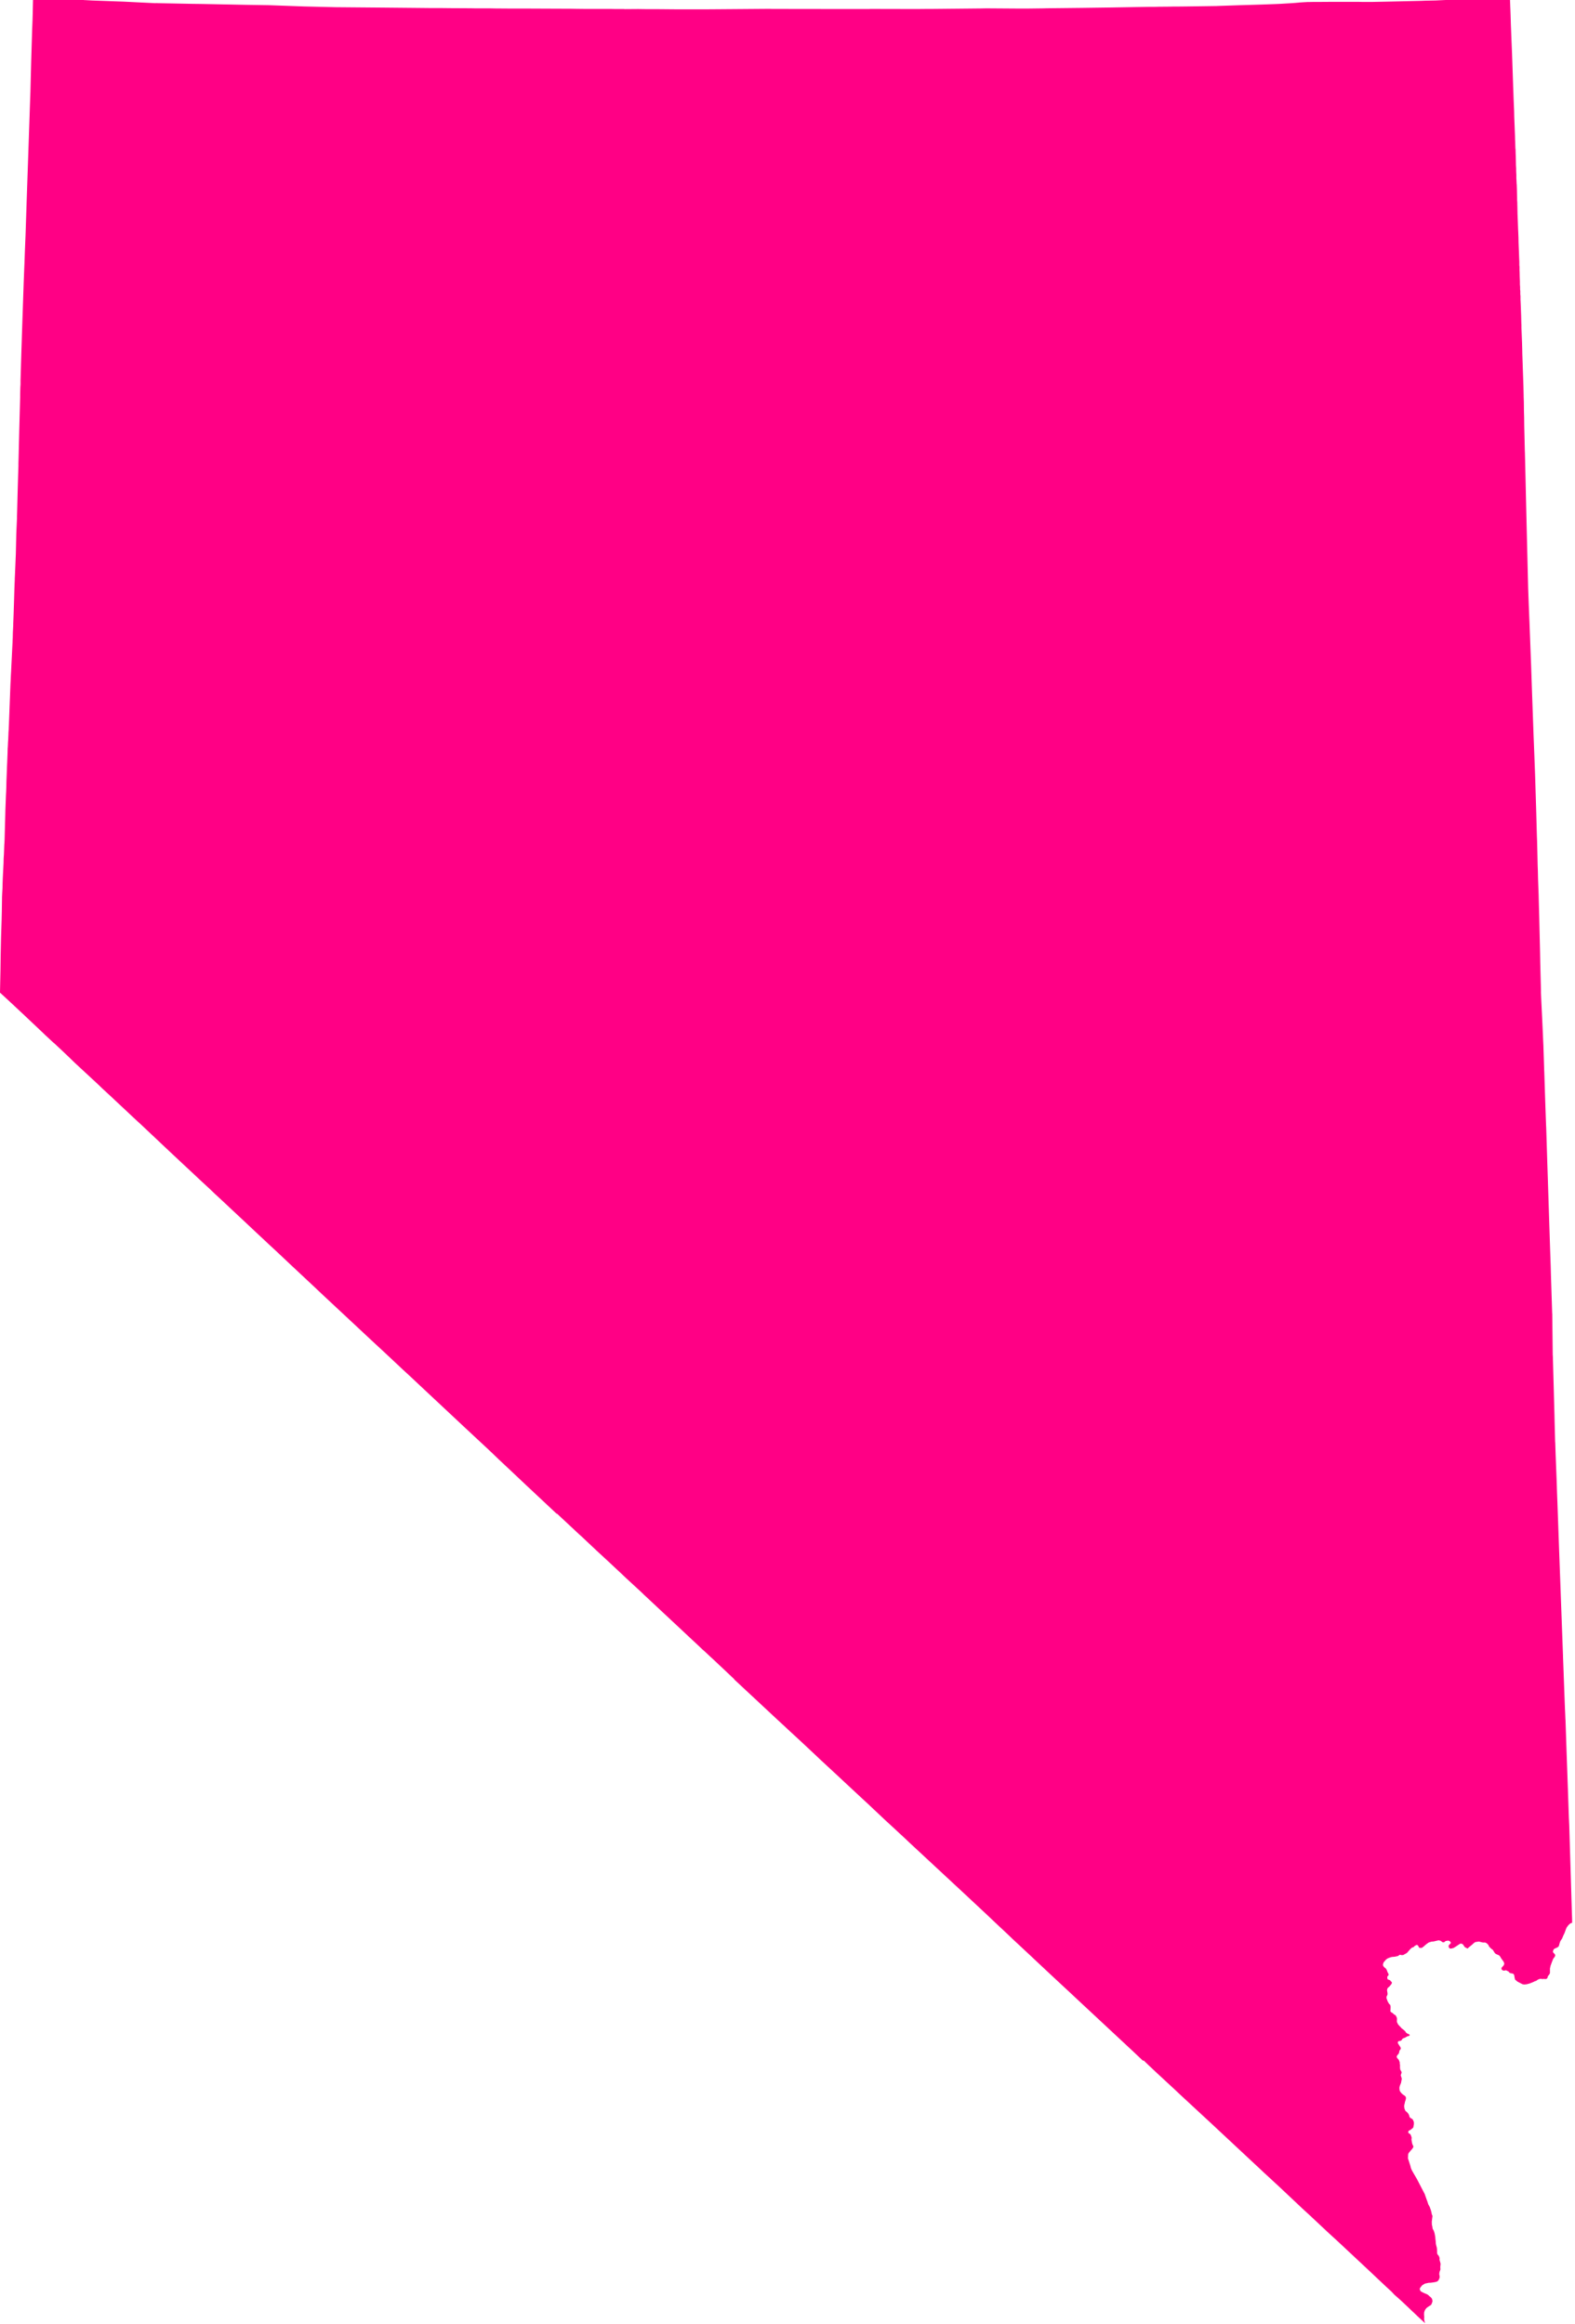 <?xml version="1.0" encoding="UTF-8" standalone="no"?><!DOCTYPE svg PUBLIC "-//W3C//DTD SVG 1.1//EN" "http://www.w3.org/Graphics/SVG/1.1/DTD/svg11.dtd"><svg width="100%" height="100%" viewBox="0 0 513 757" version="1.1" xmlns="http://www.w3.org/2000/svg" xmlns:xlink="http://www.w3.org/1999/xlink" xml:space="preserve" xmlns:serif="http://www.serif.com/" style="fill-rule:evenodd;clip-rule:evenodd;stroke-linejoin:round;stroke-miterlimit:2;"><path id="Nevada" d="M10.75,0l-0.094,4.375l-0.062,2.156l-0.094,2.438l-0.031,0.718l-0.313,10.375l-0.25,9.938l-0.094,2.469l-0.125,3.687l-1.062,31.157l-0.313,9.437l-0.187,4.563l-0.156,4.374l-0.063,1.501l-0.187,4.781l-0.438,12.875l-0.312,9.531l-0.282,9.5l0,1.344l-0.062,0.906l-0.063,2.406l0,0.938l-0.125,4.5l-0.187,7.094l-0.188,7.75l-0.062,2.156l0,0.844l-0.125,3.812l-0.063,2.156l-0.031,1.125l-0.187,7.156l-0.063,2.188l0,0.531l-0.219,5l-0.156,6.688l-0.062,1.437l-0.219,5.25l-0.063,1.313l0,0.312l-0.062,1.531l-0.063,1.563l-0.093,3.156l-0.157,4.875l-0.125,3.344l0,0.438l-0.125,2.343l-0.031,1.625l-0.062,1.063l0,0.312l-0.063,1.25l-0.344,6.969l-0.062,1.313l-0.094,1.656l-0.062,1.469l-0.063,1.156l-0.5,13.062l-0.062,1.313l0,0.219l-0.094,1.375l0,0.281l-0.063,1.344l0,0.25l-0.093,1.343l0,0.157l-0.063,1.312l-0.031,0.156l-0.031,1.469l-0.063,1.625l-0.062,1.563l-0.063,1.375l-0.094,2.562l-0.093,2.313l-0.032,1.656l-0.062,1.656l-0.063,1.188l-0.187,4.906l-0.031,1.469l-0.094,3.156l-0.125,4.75l-0.063,1.437l-0.031,0.157l-0.125,3.25l-0.094,1.406l-0.031,1.5l-0.094,1.844l-0.156,3.125l-0.062,1.656l-0.032,1.469l0,0.125l-0.093,1.562l-0.063,1.406l0,0.407l-0.062,4.156l-0.063,2.687l-0.156,4.813l-0.031,1.125l-0.125,5.844l-0.063,4.75l-0.156,7.25l4.125,3.812l2.562,2.406l0.375,0.344l1.032,0.969l4.562,4.312l1.719,1.625l0.312,0.313l2.657,2.469l0.218,0.156l2.907,2.719l0.75,0.718l1.187,1.125l2.063,2l2.093,1.938l5.094,4.719l0.625,0.593l0.906,0.875l1.719,1.594l2.031,1.875l0.219,0.219l7.875,7.375l0.469,0.406l9.812,9.25l3.469,3.25l4.156,3.875l1.719,1.625l3.656,3.375l1.688,1.625l1.031,0.938l10.188,9.531l2.187,2.062l3.25,3.032l0.688,0.656l2.906,2.687l4.375,4.125l2.406,2.25l3.375,3.157l1.031,0.968l4.782,4.5l9.281,8.657l5.312,4.968l3.782,3.5l2.781,2.594l3.625,3.406l2.781,2.563l3.125,2.937l5.875,5.5l8.781,8.219l6.407,5.969l2.437,2.281l2.063,2l2.843,2.656l6.032,5.688l9.937,9.312l0.156,0l7.125,6.657l0.938,0.843l4.219,3.969l0.562,0.531l3.656,3.375l4.782,4.469l0.593,0.563l0.625,0.593l5.25,4.844l0.5,0.5l13.438,12.563l4.844,4.531l0.75,0.719l0.781,0.687l1.937,1.813l1.157,1.062l6.531,6.156l0,0.094l13.844,12.906l2.062,1.906l0.219,0.188l1.219,1.156l3.531,3.25l3.75,3.5l3.094,2.906l0.25,0.25l4.625,4.282l7.281,6.781l2.594,2.406l1.593,1.469l0.219,0.219l5.344,5.031l1.812,1.656l1.313,1.219l3.031,2.812l1.219,1.157l11.906,11.062l7.031,6.531l1.063,1l4.625,4.313l5.125,4.844l0.25,0.218l2.687,2.532l0.969,0.937l2.219,2.063l3.687,3.437l1.157,1.094l5,4.687l3.625,3.375l3.031,2.813l2.031,1.906l18.406,17.156l3.313,3.125l0.281,-0.031l1.75,1.688l3.344,3.125l4.969,4.594l1.25,1.187l8.5,7.875l1.093,1l17.438,16.281l0.969,0.907l0.312,0.281l4.531,4.187l4.219,3.969l1.688,1.594l1.593,1.5l2.625,2.406l1.532,1.438l4.125,3.875l2.906,2.656l1.312,1.219l9.688,9.062l4.969,4.688l1.906,1.75l0.937,1l1.907,1.687l0.843,0.781l1.594,1.5l1.625,1.563l0.188,0.156l1.437,1.375l2.406,2.219l-0.187,-0.594l-0.031,-0.187l-0.094,-0.407l0,-0.25l0,-0.25l0.031,-0.281l-0.031,-0.375l-0.031,-0.562l0.031,-0.657l0.25,-0.687l0.188,-0.313l0.406,-0.468l0.531,-0.375l0.094,-0.063l0.344,-0.219l0.406,-0.25l0.219,-0.375l0.062,-0.156l0.219,-0.687l-0.094,-0.563l-0.187,-0.406l-0.375,-0.406l-0.407,-0.313l-0.218,-0.25l-0.125,-0.062l-0.344,-0.282l-0.25,-0.062l-0.156,-0.094l-0.125,-0.031l-0.188,-0.094l-0.312,-0.125l-0.563,-0.281l-0.344,-0.188l-0.187,-0.125l-0.25,-0.5l-0.031,-0.343l0.25,-0.407l0.5,-0.625l0.468,-0.312l0.5,-0.281l0.406,-0.094l0.188,-0.031l0.531,-0.125l0.75,-0.032l0.906,-0.125l0.688,-0.125l0.562,-0.187l0.375,-0.406l0.063,-0.094l0.25,-0.625l0.062,-0.313l-0.062,-0.468l-0.031,-0.188l-0.063,-0.312l0.031,-0.188l0.063,-0.469l0.281,-0.75l0,-0.312l-0.031,-0.469l0,-0.125l0.031,-0.312l0.031,-0.282l0,-0.125l0.032,-0.312l-0.157,-0.625l-0.187,-0.656l0.031,-0.532l-0.125,-0.406l-0.094,-0.219l-0.125,-0.218l-0.281,-0.282l-0.187,-0.437l0,-0.625l-0.032,-0.313l0,-0.437l-0.031,-0.156l-0.062,-0.438l-0.125,-0.437l-0.125,-0.532l-0.063,-0.406l0,-0.344l-0.062,-0.531l-0.063,-0.5l-0.031,-0.5l-0.031,-0.25l-0.156,-0.812l0,-0.094l-0.282,-0.937l-0.406,-0.75l-0.062,-0.438l-0.032,-0.219l-0.156,-0.718l0,-0.625l-0.031,-0.157l0.094,-0.781l0.062,-0.531l0.094,-0.656l-0.219,-0.5l-0.094,-0.469l-0.062,-0.313l-0.188,-0.687l-0.031,-0.094l-0.25,-0.687l-0.031,-0.125l-0.5,-0.907l-0.344,-1.062l-0.093,-0.219l-0.625,-1.781l-0.063,-0.219l-2.531,-4.875l-0.719,-1.25l-0.062,-0.094l-0.719,-1.25l-0.188,-0.343l-0.281,-0.625l-0.25,-0.969l-0.187,-0.563l-0.188,-0.593l-0.031,-0.094l-0.125,-0.406l-0.125,-0.344l-0.031,-0.125l-0.063,-0.188l0.063,-1.093l0,-0.094l0.093,-0.406l0.219,-0.282l0.063,-0.093l0.218,-0.25l0.25,-0.313l0.25,-0.25l0.094,-0.125l0.094,-0.125l0.187,-0.218l0.188,-0.344l0.062,-0.25l-0.062,-0.188l-0.157,-0.281l-0.187,-0.5l-0.094,-0.531l-0.031,-0.125l-0.094,-0.594l0,-0.25l0.063,-0.281l-0.063,-0.344l-0.218,-0.594l-0.188,-0.343l-0.375,-0.219l-0.25,-0.219l0,-0.344l0.063,-0.25l0.25,-0.156l0.468,-0.25l0.063,-0.031l0.312,-0.281l0.125,-0.094l0.188,-0.156l0.187,-0.25l0.032,-0.375l0.125,-0.563l0,-0.656l-0.063,-0.219l-0.062,-0.156l-0.219,-0.5l-0.219,-0.219l-0.25,-0.156l-0.344,-0.188l-0.281,-0.343l-0.062,-0.313l-0.063,-0.219l-0.187,-0.375l-0.219,-0.312l-0.375,-0.406l-0.375,-0.25l-0.157,-0.345l-0.156,-0.343l-0.156,-0.875l0.093,-0.594l0.032,-0.094l0.093,-0.344l0.063,-0.406l0.094,-0.25l0.093,-0.281l0.063,-0.219l0.031,-0.156l0.031,-0.156l0,-0.313l-0.062,-0.25l-0.219,-0.281l-0.25,-0.188l-0.469,-0.312l-0.343,-0.313l-0.063,-0.062l-0.375,-0.438l-0.25,-0.468l-0.062,-0.438l-0.031,-0.5l0.093,-0.438l0.125,-0.375l0.063,-0.156l0.25,-0.594l0.125,-0.718l0.062,-0.313l0.063,-0.281l-0.125,-0.438l-0.094,-0.343l-0.094,-0.188l0,-0.344l0.125,-0.312l0.094,-0.344l0.031,-0.156l-0.062,-0.219l-0.188,-0.312l-0.187,-0.344l-0.063,-0.406l-0.031,-0.563l0.031,-0.437l-0.062,-0.282l-0.031,-0.187l-0.032,-0.563l-0.25,-0.656l-0.187,-0.281l-0.156,-0.156l-0.188,-0.188l-0.187,-0.406l0,-0.25l0.156,-0.219l0.156,-0.25l0.063,-0.093l0.125,-0.094l0.125,-0.125l0.125,-0.375l0.093,-0.25l0,-0.281l0.125,-0.219l0.188,-0.219l0.125,-0.25l0.062,-0.125l-0.062,-0.281l-0.125,-0.25l-0.25,-0.375l-0.156,-0.219l-0.094,-0.156l-0.156,-0.25l-0.157,-0.313l0.032,-0.25l0.093,-0.218l0.281,-0.125l0.25,-0.032l0.125,-0.031l0.188,-0.031l0.25,-0.156l0.156,-0.25l0.063,-0.094l0.062,-0.094l0.063,-0.093l0.343,-0.157l0.5,-0.187l0.563,-0.344l0.281,-0.094l0.125,-0.031l0.25,-0.062l0.188,-0.125l0.062,-0.219l-0.093,-0.125l-0.25,-0.156l-0.407,-0.125l-0.468,-0.375l-0.157,-0.25l-0.031,-0.094l-0.531,-0.5l-0.656,-0.5l-0.594,-0.656l-0.188,-0.188l-0.218,-0.25l-0.188,-0.218l-0.219,-0.439l-0.156,-0.343l0,-0.532l0.031,-0.562l-0.094,-0.375l-0.312,-0.625l-0.656,-0.438l-0.407,-0.406l-0.437,-0.219l-0.25,-0.312l0,-0.188l0.031,-0.218l0.031,-0.719l0,-0.469l-0.125,-0.5l-0.375,-0.344l-0.437,-0.75l-0.219,-0.593l-0.187,-0.532l0,-0.218l0.031,-0.25l0.312,-0.657l0,-0.468l-0.062,-0.375l-0.094,-0.563l0.063,-0.406l0.093,-0.188l0.125,-0.25l0.469,-0.343l0.375,-0.469l0.281,-0.344l0.188,-0.406l-0.094,-0.313l-0.281,-0.218l-0.25,-0.344l-0.344,-0.125l-0.375,-0.125l-0.125,-0.219l-0.062,-0.469l0.062,-0.281l0.188,-0.219l0.218,-0.281l-0.093,-0.406l-0.188,-0.313l-0.219,-0.531l-0.156,-0.437l-0.281,-0.407l-0.438,-0.343l-0.375,-0.438l-0.125,-0.437l0.188,-0.719l0.312,-0.375l0.532,-0.625l0.562,-0.375l0.563,-0.219l0.687,-0.219l1.031,-0.093l0.438,-0.094l0.437,-0.094l0.25,-0.093l0.188,-0.157l0.406,-0.218l0.344,0.125l0.625,0l0.375,-0.188l0.062,-0.062l0.438,-0.219l0.062,-0.031l0.407,-0.282l0.187,-0.218l0.063,-0.094l0.25,-0.281l0.187,-0.188l0.281,-0.343l0.375,-0.344l0.25,-0.188l0.532,-0.187l0.25,-0.313l0.375,-0.187l0.187,-0.156l0.375,0l0.281,0.281l0.25,0.562l0.344,0.094l0.344,0.031l0.375,-0.125l0.406,-0.312l0.469,-0.407l0.062,-0.062l0.407,-0.344l0.75,-0.531l0.906,-0.281l0.719,-0.063l0.531,-0.125l0.656,-0.156l0.438,-0.094l0.625,0.156l0.375,0.282l0.343,0.218l0.375,0l0.25,-0.156l0.25,-0.25l0.5,-0.094l0.407,-0.062l0.281,0.094l0.312,0.187l0.25,0.406l-0.062,0.188l-0.219,0.25l-0.281,0.25l-0.156,0.312l0,0.344l0.125,0.313l0.375,0.281l0.531,-0.063l0.625,-0.187l0.937,-0.594l0.782,-0.531l0.437,-0.25l0.344,0l0.406,0.156l0.313,0.406l0.406,0.594l0.406,0.188l0.469,0.25l0.562,-0.532l0.063,-0.031l0.687,-0.562l0.094,-0.063l0.5,-0.469l0.563,-0.437l0.562,-0.094l0.688,-0.094l0.718,0.188l0.563,0.125l0.75,0l0.5,0.25l0.531,0.531l0.219,0.5l0.469,0.5l0.343,0.313l0.407,0.281l0.406,0.625l0.062,0.125l0.25,0.375l0.344,0.25l0.5,0.219l0.063,0.031l0.375,0.156l0.25,0.219l0.25,0.375l0.25,0.437l0.343,0.469l0.282,0.375l0.25,0.406l0.125,0.5l-0.188,0.5l-0.312,0.344l-0.063,0.063l-0.312,0.343l-0.063,0.438l0.25,0.344l0.438,0.187l0.375,-0.031l0.437,-0.094l0.344,0.188l0.469,0.219l0.281,0.375l0.406,0.187l0.563,0.094l0.406,0.156l0.219,0.469l0.093,0.656l0.157,0.687l0.812,0.688l1.094,0.562l0.469,0.25l0.593,0.125l0.844,-0.093l0.938,-0.25l1.031,-0.407l0.719,-0.343l0.437,-0.125l0.375,-0.313l0.531,-0.25l0.157,-0.031l0.437,-0.062l0.5,0.093l0.438,-0.062l0.5,0.062l0.343,-0.062l0.282,-0.219l0.031,-0.063l0.125,-0.375l0,-0.187l0.187,-0.188l0.313,-0.406l0.219,-0.437l0,-0.719l0,-0.781l0.187,-0.875l0.469,-1.282l0.406,-1.031l0.406,-0.5l0.188,-0.344l0.062,-0.406l-0.156,-0.219l-0.281,-0.343l-0.313,-0.313l0.063,-0.5l0.187,-0.437l0.407,-0.282l0.531,-0.218l0.562,-0.313l0.219,-0.375l0.219,-0.844l0.25,-0.687l0.5,-0.719l0.344,-0.781l0.031,-0.125l0.469,-0.969l0.406,-1.125l0.062,-0.125l0.031,-0.125l0.219,-0.468l0.563,-0.75l0.031,-0.032l0.656,-0.562l0.5,-0.125l0,-1.063l-0.094,-2.843l-0.843,-27.844l-0.125,-2.688l-0.25,-7.25l-0.5,-14.187l-0.344,-10.156l-0.031,-0.344l-0.063,-1.625l-0.093,-2l-0.625,-16.75l0,-0.25l-1.282,-34.813l-0.562,-15.718l-0.094,-2.375l-0.156,-4.719l-0.156,-3.969l-0.063,-1.656l-0.094,-2.406l-0.125,-3.844l-0.031,-0.156l-0.062,-2.313l-0.125,-4.844l-0.031,-1.625l-0.188,-6.781l0,-0.156l-0.344,-12.281l-0.031,-0.219l-0.156,-13.5l-0.031,-0.25l-0.407,-12.688l-0.062,-2.437l-0.188,-5.344l-0.937,-28.844l-0.281,-9.031l-0.063,-1.937l-0.062,-1.313l-0.282,-8.094l-0.125,-3.906l-0.156,-4.844l-0.031,-0.687l-0.094,-3l-0.156,-4.656l0,-0.157l-0.094,-2l-0.062,-1.468l-0.281,-6.125l-0.157,-3.188l-0.218,-4.625l0,-0.125l0,-0.719l-0.032,-1.593l-0.187,-7.188l-0.063,-3.5l-0.25,-10.5l0,-0.125l-0.187,-6.781l-0.031,-1.406l-0.188,-5.125l-0.062,-2.75l-0.063,-1.625l-0.062,-2.75l-0.125,-5.219l-0.063,-1.563l-0.219,-7.937l-0.343,-11.188l-0.032,-1l-0.375,-9.875l-0.125,-3.156l-0.5,-13.969l-0.281,-8.281l-0.562,-14.75l-0.219,-5.375l-0.188,-5.156l-0.562,-23l-0.313,-13.594l-0.125,-5.281l-0.062,-2.406l-0.031,-0.688l-0.188,-7.969l-0.031,-2.812l-0.062,-2.125l-0.032,-2.906l-0.062,-1.719l0,-0.344l-0.063,-2.719l-0.375,-10.843l-0.031,-1.594l-0.062,-2.25l-0.032,-0.75l-0.062,-1.563l-0.063,-1.562l-0.031,-0.688l0,-1l-0.031,-0.468l-0.031,-1.125l-0.031,-1.407l-0.063,-1.625l-0.063,-1.656l-0.063,-1.5l-0.031,-0.438l0,-1.25l-0.062,-0.562l0,-1.063l-0.063,-0.531l0,-0.844l-0.062,-0.687l0,-1.031l-0.063,-1.625l-0.031,-1.532l-0.031,-0.406l0,-1.25l-0.063,-0.469l0,-1.156l-0.062,-1.344l-0.063,-1.75l-0.062,-1.562l-0.063,-1.563l-0.031,-1.656l-0.063,-1.594l-0.062,-1.281l-0.063,-1.812l-0.062,-1.563l-0.063,-1.562l0,-0.282l-0.031,-1.406l0,-0.312l-0.031,-1.094l0,-0.438l-0.062,-0.906l0,-0.656l-0.032,-1.094l-0.031,-1.594l-0.062,-1.625l-0.032,-0.312l-0.062,-1.344l-0.031,-0.312l0,-1.25l-0.031,-0.5l-0.032,-0.844l0,-0.75l-0.063,-0.969l-0.031,-1.562l-0.031,-1.594l-0.031,-0.406l-0.032,-1.282l0,-0.25l-0.062,-0.531l-0.031,-1l-0.032,-1.281l-0.031,-0.281l-0.031,-1.344l-0.063,-1.625l-0.187,-4.813l-0.031,-1.562l-0.188,-4.563l-0.062,-1.843l-0.063,-1.594l-0.156,-4.625l-0.219,-6.406l-0.062,-1.469l-0.125,-3.031l-0.188,-4.813l-0.093,-3.031l-0.063,-1.719l-0.062,-1.5l0,-0.156l-0.063,-1.594l-21.031,0l-3.281,0.156l-3.219,0.063l-1.594,0.062l-11.031,0.25l-4.781,0.094l-0.094,0l-1.469,0l-1.594,0l-1.375,-0.031l-8.343,0l-4.5,0.031l-1.688,0l-1.719,0.031l-0.281,0l-1.156,0.063l-1.469,0.094l-0.187,0.031l-1.5,0.125l-1.407,0.094l-3.156,0.187l-1.406,0.063l-4.313,0.156l-7.312,0.219l-7.375,0.25l-0.438,0.031l-0.718,0l-8.657,0.125l-2.812,0.031l-1.594,0l-1.344,0.031l-3.562,0.032l-1.281,0.031l-1.594,0l-13,0.219l-9.031,0.125l-11.563,0.125l-1.062,0.031l-4.969,0.062l-0.688,0l-2.937,0l-9.219,-0.062l-1.156,0l-1.531,0.031l-15.875,0.156l-0.188,0l-1.406,0l-3.375,0.032l-15.063,-0.032l-0.5,0.032l-6.875,0l-24.593,-0.032l-0.938,-0.031l-0.062,0l-16.219,0.125l-4.5,0.031l-9.188,0l-7.218,-0.062l-1.125,0l-2.125,0l-2.282,-0.031l-4.312,0.031l-0.375,-0.031l-2.781,0l-1.5,-0.032l-3.125,0l-0.563,0l-4.625,0l-0.062,0l-2.719,-0.031l-1.781,-0.031l-7.875,-0.031l-7.469,-0.032l-1.906,0l-2.907,0l-4.562,-0.031l-1.594,-0.031l-3.25,0l-1.5,0l-1.625,-0.031l-6.344,-0.032l-3,-0.031l-3.187,0l-3.188,-0.031l-13.156,-0.125l-14.594,-0.125l-0.343,0l-10.595,-0.25l-11.281,-0.406l-7.844,-0.125l-14.5,-0.282l-2.625,-0.031l-11.093,-0.219l-0.125,0l-0.532,-0.031l-0.218,0.031l-0.094,0l-4,-0.187l-6.25,-0.313l-10.469,-0.375l-2.187,-0.125l-0.25,0l-0.188,-0.031l-16.531,0Z" style="fill:#ff0085;"/></svg>